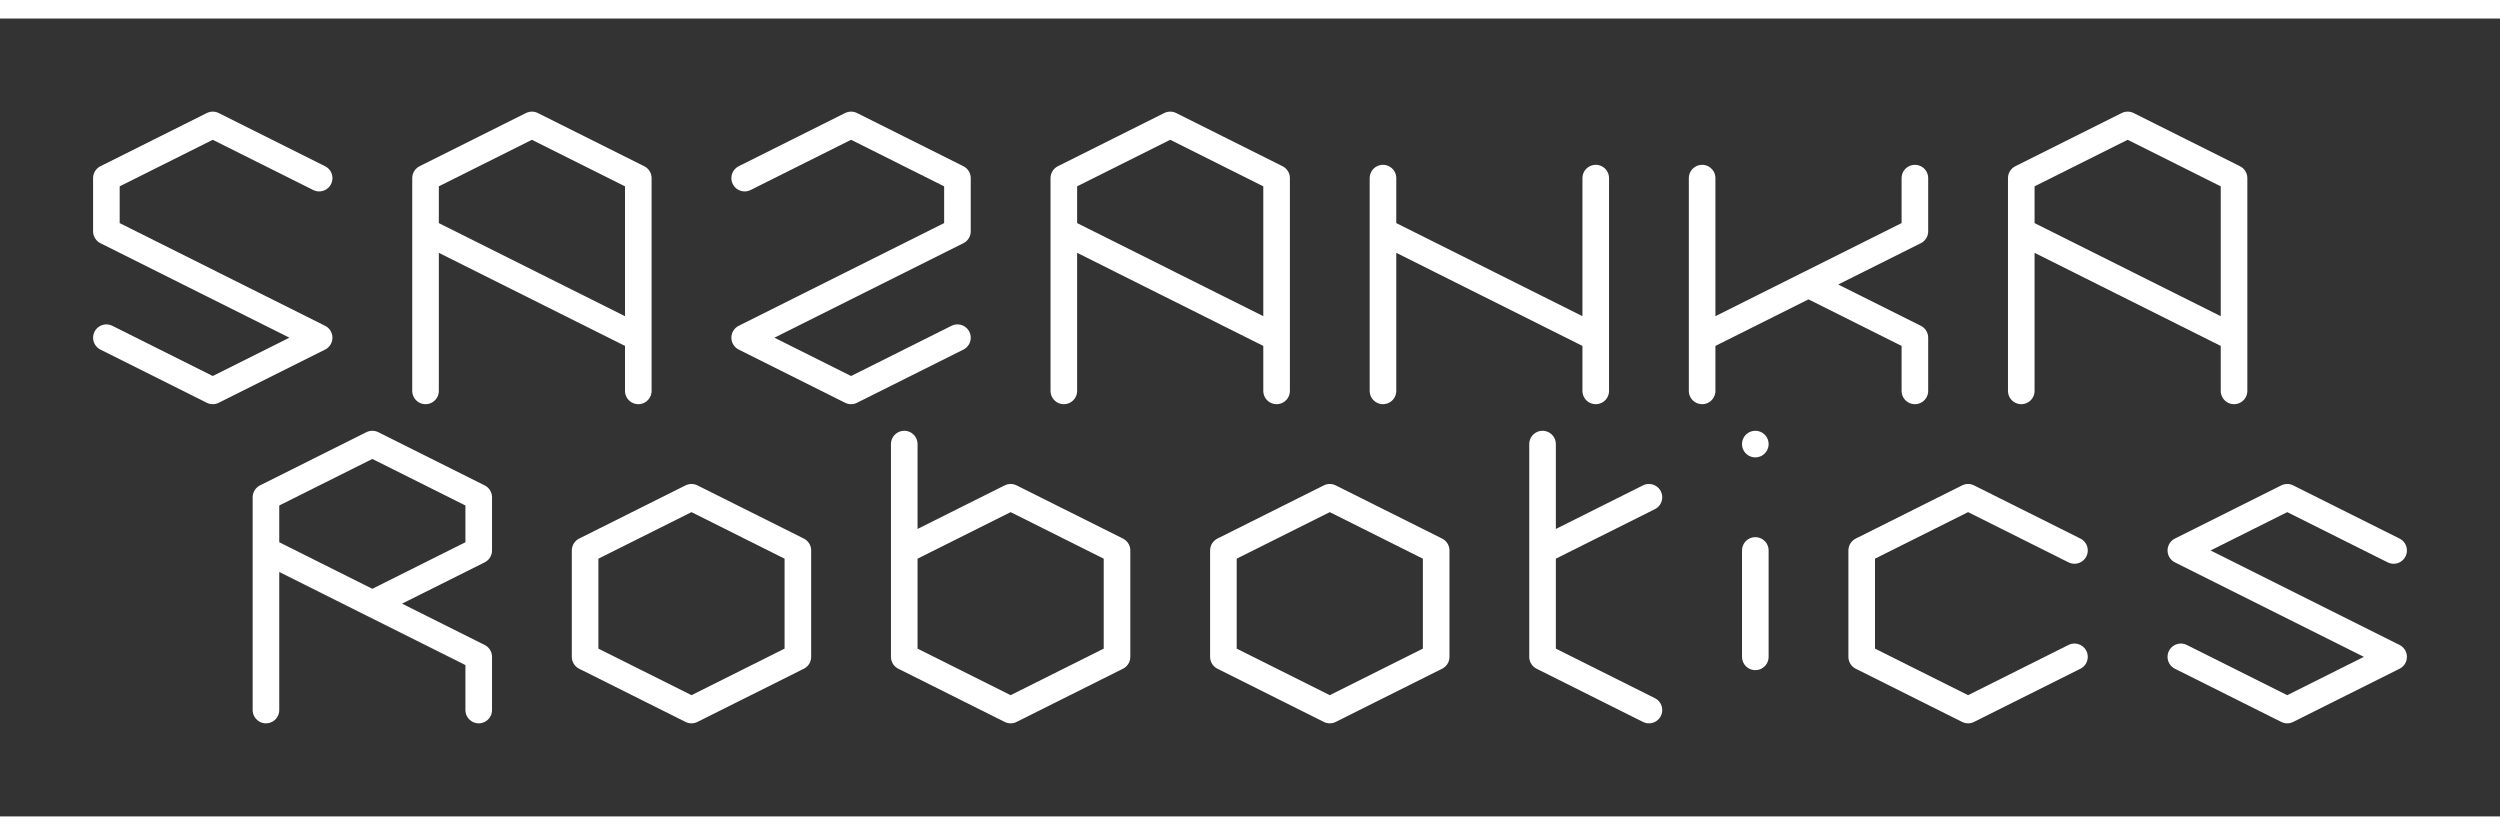 <svg xmlns="http://www.w3.org/2000/svg" width="512" height="171" viewBox="0 0 47 15">
	<rect x="0" y="0" width="47" height="15" fill="#333333" stroke="none"/>
	<desc>SAZANKA LOGO TXT</desc>
	<path d="
		M2,2
		m4,1l-2-1-2,1v1l4,2-2,1-2-1m4-4
		m2,0
		m0,5v-4l2-1,2,1v4-1l-4-2m4-2
		m2,0
		m0,1l2-1,2,1v1l-4,2,2,1,2-1m0-4
		m2,0
		m0,5v-4l2-1,2,1v4-1l-4-2m4-2
		m2,0
		m0,5v-4,1l4,2v1-4m0-1
		m2,0
		m0,1v4-1l4-2v-1m-2,2l2,1v1m0-5
		m2,0
		m0,5v-4l2-1,2,1v4-1l-4-2m4-2

		M5,8
		m4,5v-1l-4-2v3-4l2-1,2,1v1l-2,1m2,-3
		m2,0
		m0,2v2l2,1,2-1v-2l-2-1-2,1m4-2
		m2,0
		m0,0v4l2,1,2-1v-2l-2-1-2,1m4-2
		m2,0
		m0,2v2l2,1,2-1v-2l-2-1-2,1m4-2
		m2,0
		m0,0v4l2,1m-2-3l2-1m2,3v-2m0-2v0
		m2,0
		m4,2l-2-1-2,1v2l2,1,2-1m0-4
		m2,0
		m4,2l-2-1-2,1,4,2-2,1-2-1m4-4

	" style="fill:none;stroke:#fff;stroke-width:.5;stroke-linecap:round;stroke-linejoin:round;"/>
</svg>
